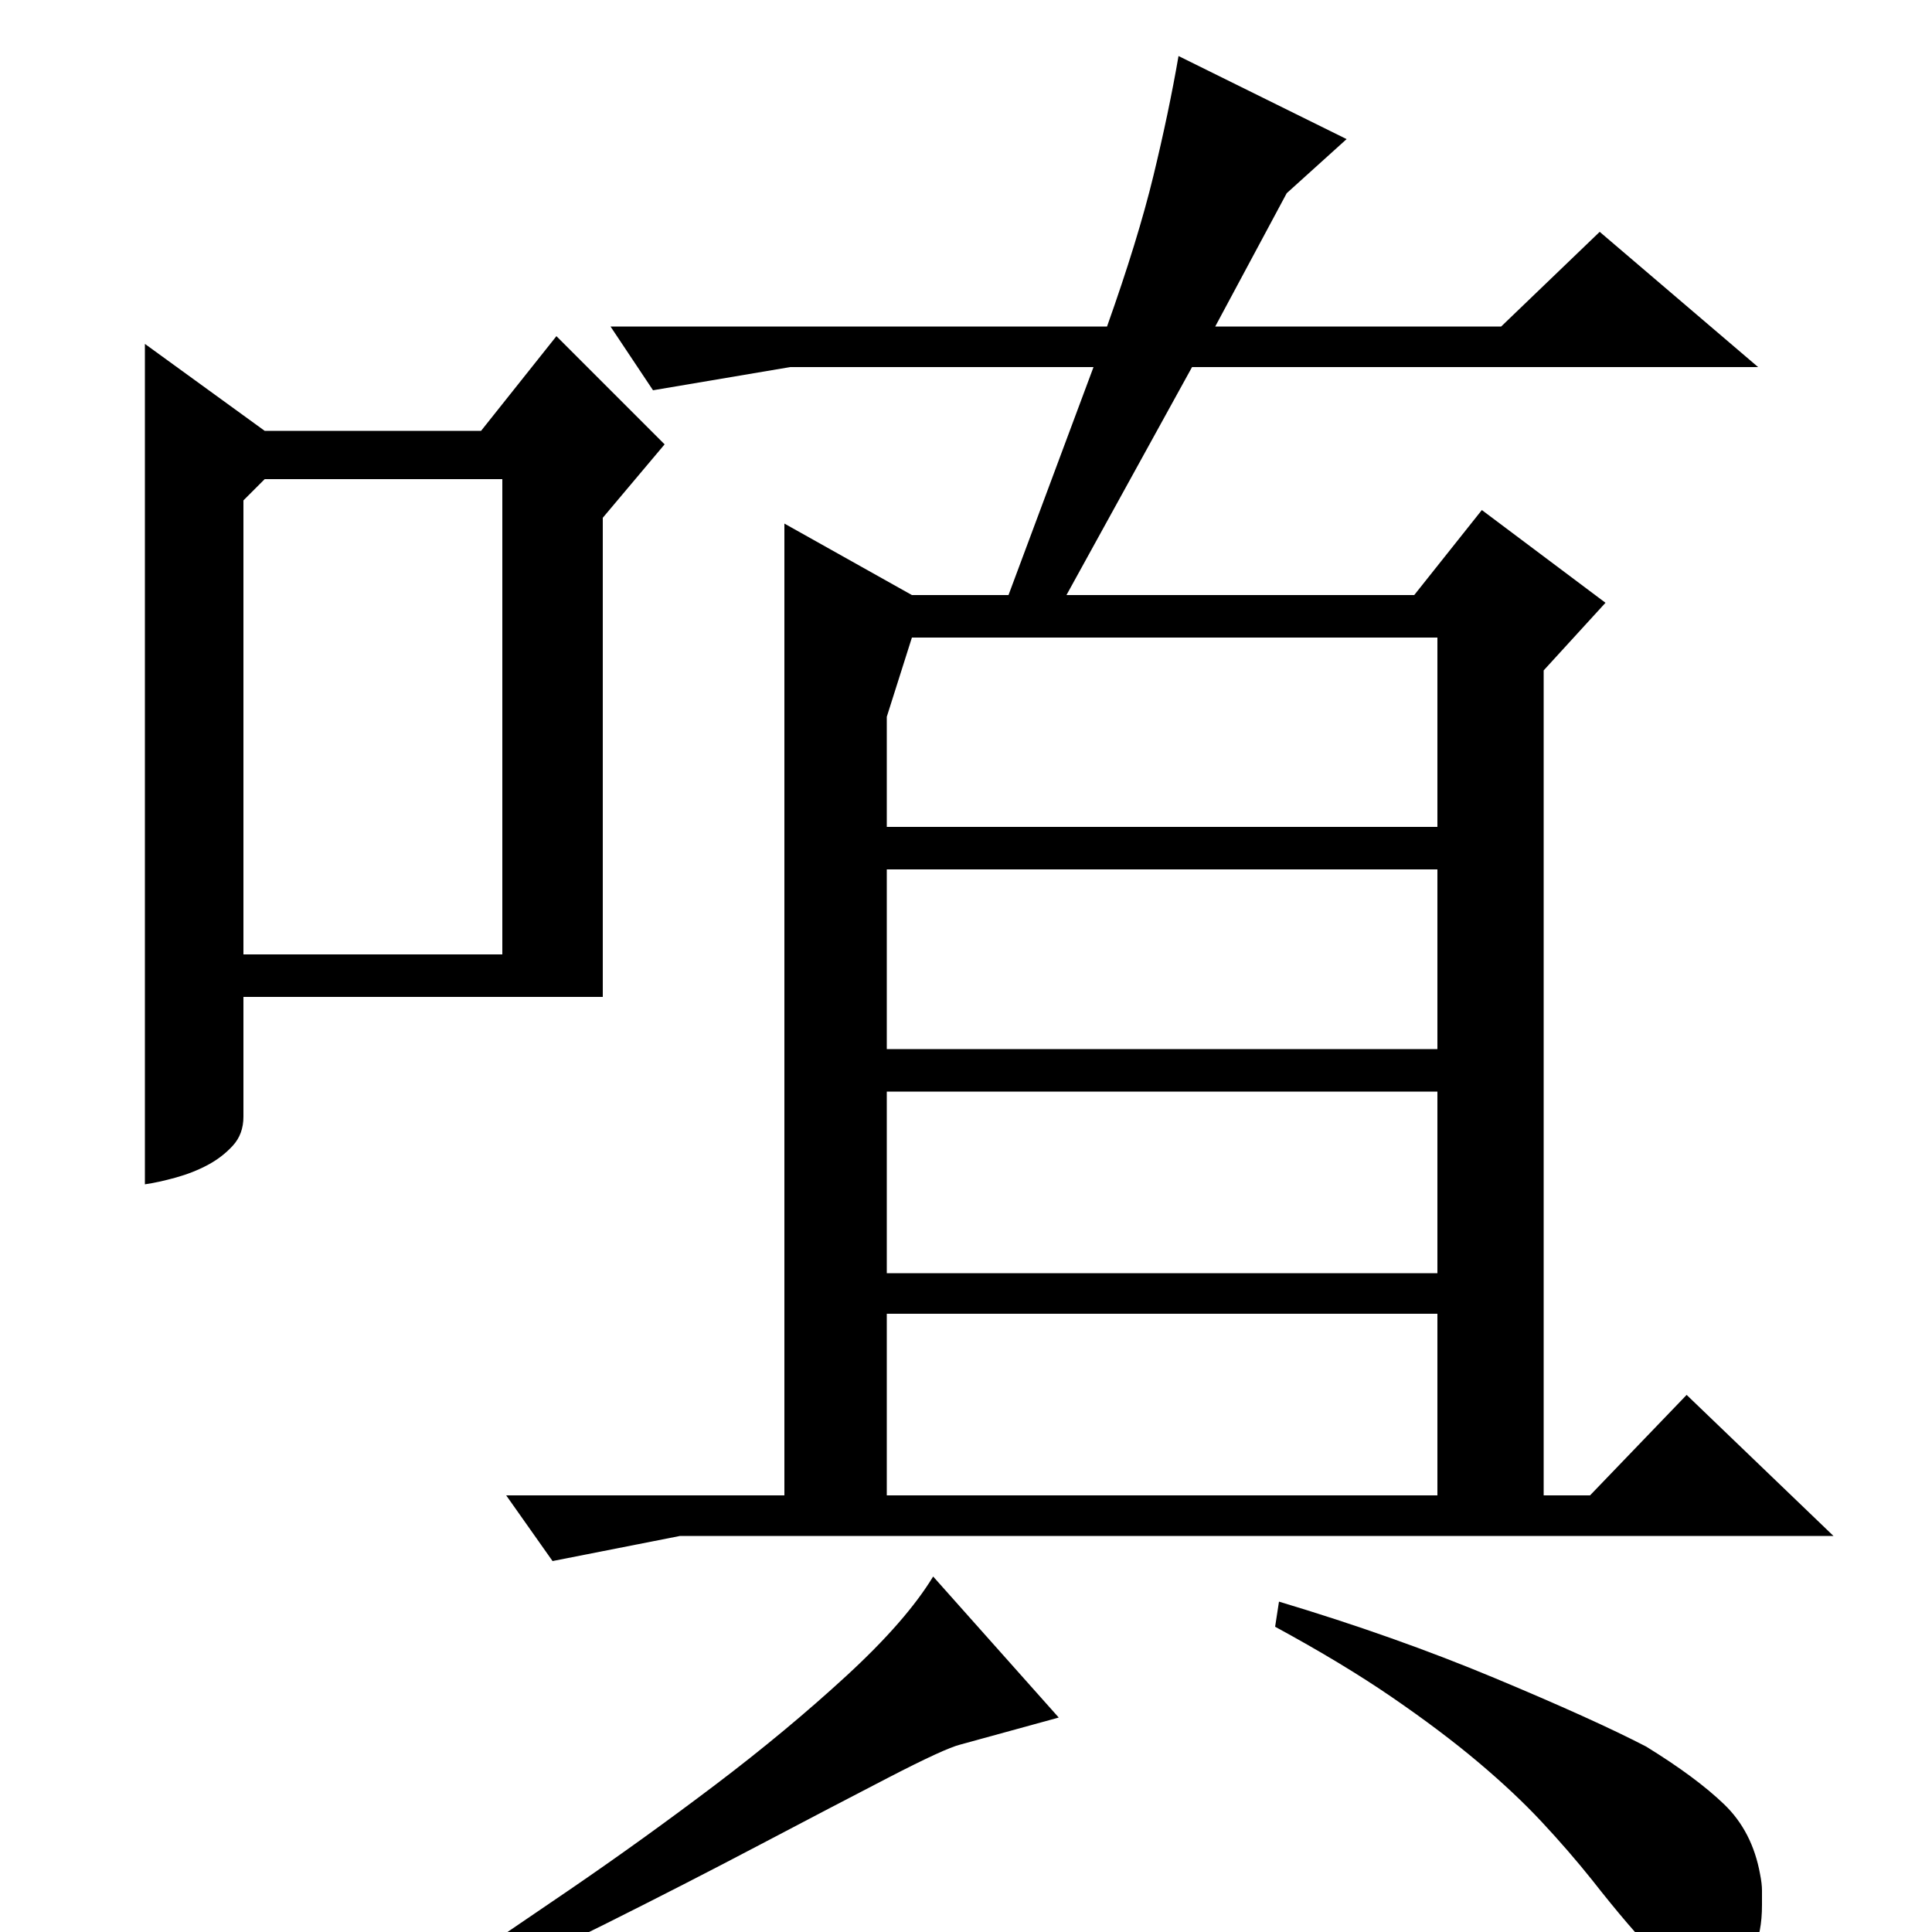<?xml version="1.0" standalone="no"?>
<!DOCTYPE svg PUBLIC "-//W3C//DTD SVG 1.1//EN" "http://www.w3.org/Graphics/SVG/1.1/DTD/svg11.dtd" >
<svg xmlns="http://www.w3.org/2000/svg" xmlns:xlink="http://www.w3.org/1999/xlink" version="1.1" viewBox="0 -200 1000 1000">
  <g transform="matrix(1 0 0 -1 0 800)">
   <path fill="currentColor"
d="M137 777h112l39 49l56 -56l-32 -38v-248h-186v-62q0 -9 -5.5 -15t-13 -10t-16.5 -6.5t-16 -3.5v435zM126 741v-235h134v246h-123zM629 831h148l51 49l82 -70h-293l-65 -118h180l35 44l64 -48l-32 -35v-427h24l50 52l76 -73h-597l-66 -13l-24 34h144v503l66 -37h50l44 118
h-157l-71 -12l-22 33h257q16 45 24 78t13 62l87 -43l-31 -28zM459 572h285v98h-272l-13 -41v-57zM459 341h285v94h-285v-94zM459 226h285v94h-285v-94zM459 457h285v93h-285v-93zM548 111l-51 -14q-8 -2 -37 -17t-67 -35t-80 -41t-76 -34l-7 8q27 18 65 44t75 54t68 56.5
t45 51.5zM662 171q60 -18 111.5 -39.5t78.5 -35.5q26 -16 40.5 -30t18.5 -36q1 -5 1 -8.5v-7.5q0 -29 -18 -36q-5 -1 -9.5 -1.5t-9.5 -0.5q-11 0 -51 51q-12 15 -26 30t-33 31t-44.5 33.5t-60.5 36.5z" />
  </g>

</svg>
